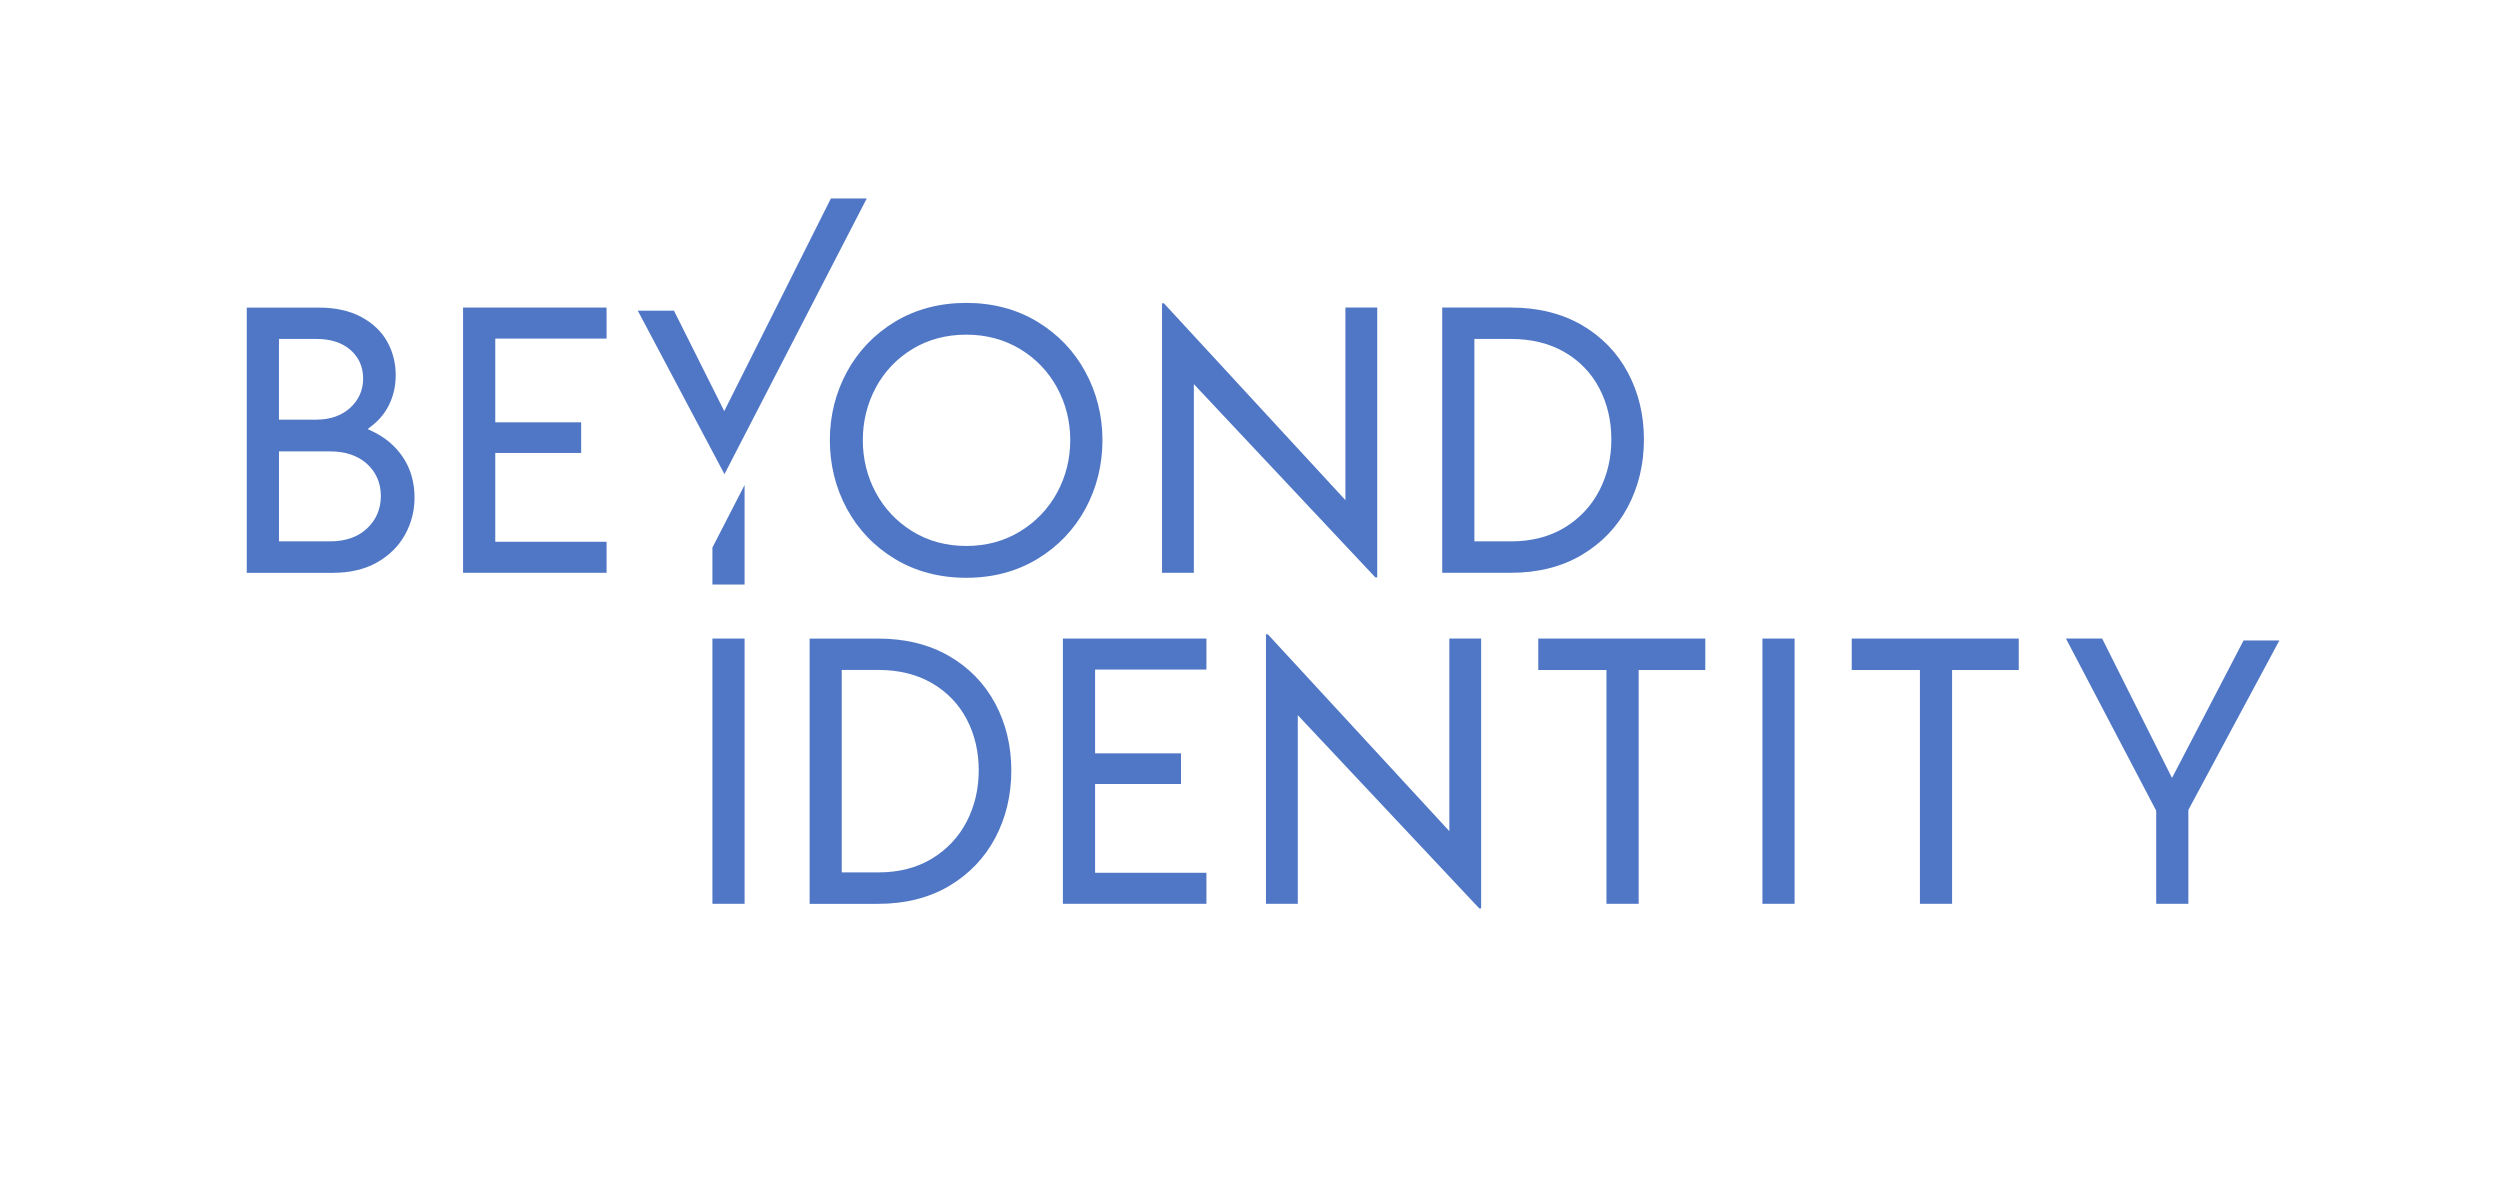<?xml version="1.0" encoding="utf-8"?>
<!-- Generator: Adobe Illustrator 24.0.1, SVG Export Plug-In . SVG Version: 6.00 Build 0)  -->
<svg version="1.1" id="Layer_1" xmlns="http://www.w3.org/2000/svg" xmlns:xlink="http://www.w3.org/1999/xlink" x="0px" y="0px"
	 viewBox="0 0 655.9 312.15" style="enable-background:new 0 0 655.9 312.15;" xml:space="preserve">
<style type="text/css">
	.st0{fill:#5077C5;}
	.st1{fill:#010101;}
</style>
<g>
	<path class="st0" d="M97.9,113.26l-1.44-0.69l1.26-0.99c1.88-1.48,3.36-3.32,4.39-5.44c1.13-2.34,1.71-4.94,1.71-7.73
		c0-3.18-0.76-6.15-2.25-8.81c-1.49-2.65-3.78-4.82-6.79-6.44c-3.04-1.63-6.77-2.46-11.1-2.46H64.74v69.59h22.57
		c4.53,0,8.44-0.93,11.64-2.75c3.19-1.82,5.65-4.27,7.31-7.26c1.66-3,2.5-6.27,2.5-9.73c0-4.04-1.04-7.62-3.08-10.64
		C103.75,117.05,101.13,114.82,97.9,113.26z M73.19,88.93h9.88c3.7,0,6.68,0.97,8.87,2.87c2.21,1.93,3.33,4.45,3.33,7.51
		c0,3.05-1.15,5.65-3.42,7.71c-2.26,2.04-5.24,3.08-8.88,3.08h-9.78V88.93z M96.3,138.64c-2.39,2.25-5.65,3.39-9.7,3.39H73.19v-23.6
		H86.6c4.04,0,7.3,1.1,9.69,3.28c2.41,2.2,3.63,5.03,3.63,8.41C99.92,133.52,98.7,136.38,96.3,138.64z"/>
	<polygon class="st0" points="129.94,118.84 152.47,118.84 152.47,110.8 129.94,110.8 129.94,88.83 159.14,88.83 159.14,80.69 
		121.49,80.69 121.49,150.28 159.14,150.28 159.14,142.14 129.94,142.14 	"/>
	<path class="st0" d="M284.76,97.56c-2.97-5.47-7.22-9.91-12.63-13.17c-5.41-3.26-11.67-4.92-18.6-4.92c-7,0-13.29,1.66-18.7,4.92
		c-5.41,3.27-9.66,7.7-12.63,13.17c-2.97,5.48-4.48,11.51-4.48,17.92c0,6.48,1.51,12.54,4.48,18.02c2.97,5.48,7.22,9.91,12.63,13.17
		c5.41,3.26,11.7,4.92,18.7,4.92c6.93,0,13.19-1.66,18.6-4.92c5.41-3.27,9.66-7.7,12.63-13.17c2.97-5.48,4.48-11.54,4.48-18.02
		C289.24,109.07,287.73,103.05,284.76,97.56z M277.34,129.25L277.34,129.25c-2.3,4.22-5.56,7.64-9.71,10.17
		c-4.15,2.54-8.89,3.82-14.1,3.82c-5.27,0-10.03-1.29-14.15-3.83c-4.11-2.53-7.34-5.96-9.61-10.17c-2.26-4.21-3.4-8.84-3.4-13.77
		s1.15-9.56,3.4-13.77c2.26-4.22,5.5-7.62,9.61-10.13c4.12-2.5,8.88-3.77,14.15-3.77c5.2,0,9.94,1.27,14.09,3.77
		c4.15,2.5,7.41,5.91,9.71,10.12c2.29,4.21,3.46,8.84,3.46,13.77S279.63,125.04,277.34,129.25z"/>
	<polygon class="st0" points="361.33,151.49 361.33,80.69 352.98,80.69 352.98,131.21 305.36,79.57 304.87,79.57 304.87,150.28 
		313.22,150.28 313.22,100.78 360.84,151.49 	"/>
	<path class="st0" d="M431.3,115.28c0-6.41-1.42-12.32-4.23-17.56c-2.8-5.23-6.87-9.43-12.11-12.46
		c-5.24-3.03-11.49-4.57-18.56-4.57h-18.02v69.59h18.02c7.07,0,13.31-1.57,18.56-4.67c5.24-3.1,9.31-7.34,12.11-12.61
		C429.88,127.72,431.3,121.76,431.3,115.28z M419.61,128.68c-2.1,4.05-5.16,7.33-9.11,9.73c-3.95,2.4-8.66,3.62-14,3.62h-9.68V88.93
		h9.68c5.33,0,10.04,1.17,13.99,3.46c3.95,2.3,7.02,5.49,9.11,9.48c2.09,3.98,3.15,8.49,3.15,13.41
		C422.76,120.13,421.7,124.64,419.61,128.68z"/>
	<rect x="186.91" y="167.53" class="st0" width="8.44" height="69.59"/>
	<path class="st0" d="M248.99,172.11c-5.24-3.03-11.49-4.57-18.56-4.57h-18.02v69.59h18.02c7.07,0,13.31-1.57,18.56-4.67
		c5.24-3.1,9.31-7.34,12.11-12.61c2.81-5.28,4.23-11.24,4.23-17.72c0-6.41-1.42-12.32-4.23-17.57
		C258.3,179.33,254.23,175.14,248.99,172.11z M253.63,215.53L253.63,215.53c-2.09,4.05-5.16,7.33-9.11,9.73
		c-3.95,2.4-8.66,3.62-14,3.62h-9.68v-53.11h9.68c5.33,0,10.04,1.17,13.99,3.46c3.95,2.3,7.02,5.49,9.12,9.48
		c2.09,3.97,3.15,8.49,3.15,13.41C256.78,206.98,255.72,211.49,253.63,215.53z"/>
	<polygon class="st0" points="287.31,205.69 309.85,205.69 309.85,197.65 287.31,197.65 287.31,175.67 316.52,175.67 316.52,167.53 
		278.86,167.53 278.86,237.12 316.52,237.12 316.52,228.98 287.31,228.98 	"/>
	<polygon class="st0" points="332.14,166.42 332.14,237.12 340.49,237.12 340.49,187.63 388.11,238.34 388.59,238.34 388.59,167.53 
		380.25,167.53 380.25,218.06 332.63,166.42 	"/>
	<polygon class="st0" points="421.47,237.12 429.92,237.12 429.92,175.78 447.4,175.78 447.4,167.53 403.58,167.53 403.58,175.78 
		421.47,175.78 	"/>
	<rect x="462.39" y="167.53" class="st0" width="8.44" height="69.59"/>
	<polygon class="st0" points="503.71,237.12 512.15,237.12 512.15,175.78 529.64,175.78 529.64,167.53 485.82,167.53 485.82,175.78 
		503.71,175.78 	"/>
	<polygon class="st0" points="588.62,168.04 569.85,204.1 551.52,167.53 542.02,167.53 565.7,212.7 565.7,237.12 574.14,237.12 
		574.14,212.49 598.01,168.04 	"/>
	<polygon class="st0" points="217.99,52.07 190.01,107.86 176.82,81.51 167.33,81.51 190.07,124.4 227.4,52.07 	"/>
	<g>
		<polygon class="st0" points="186.91,143.65 186.91,153.35 195.35,153.35 195.35,127.24 		"/>
	</g>
</g>
</svg>
